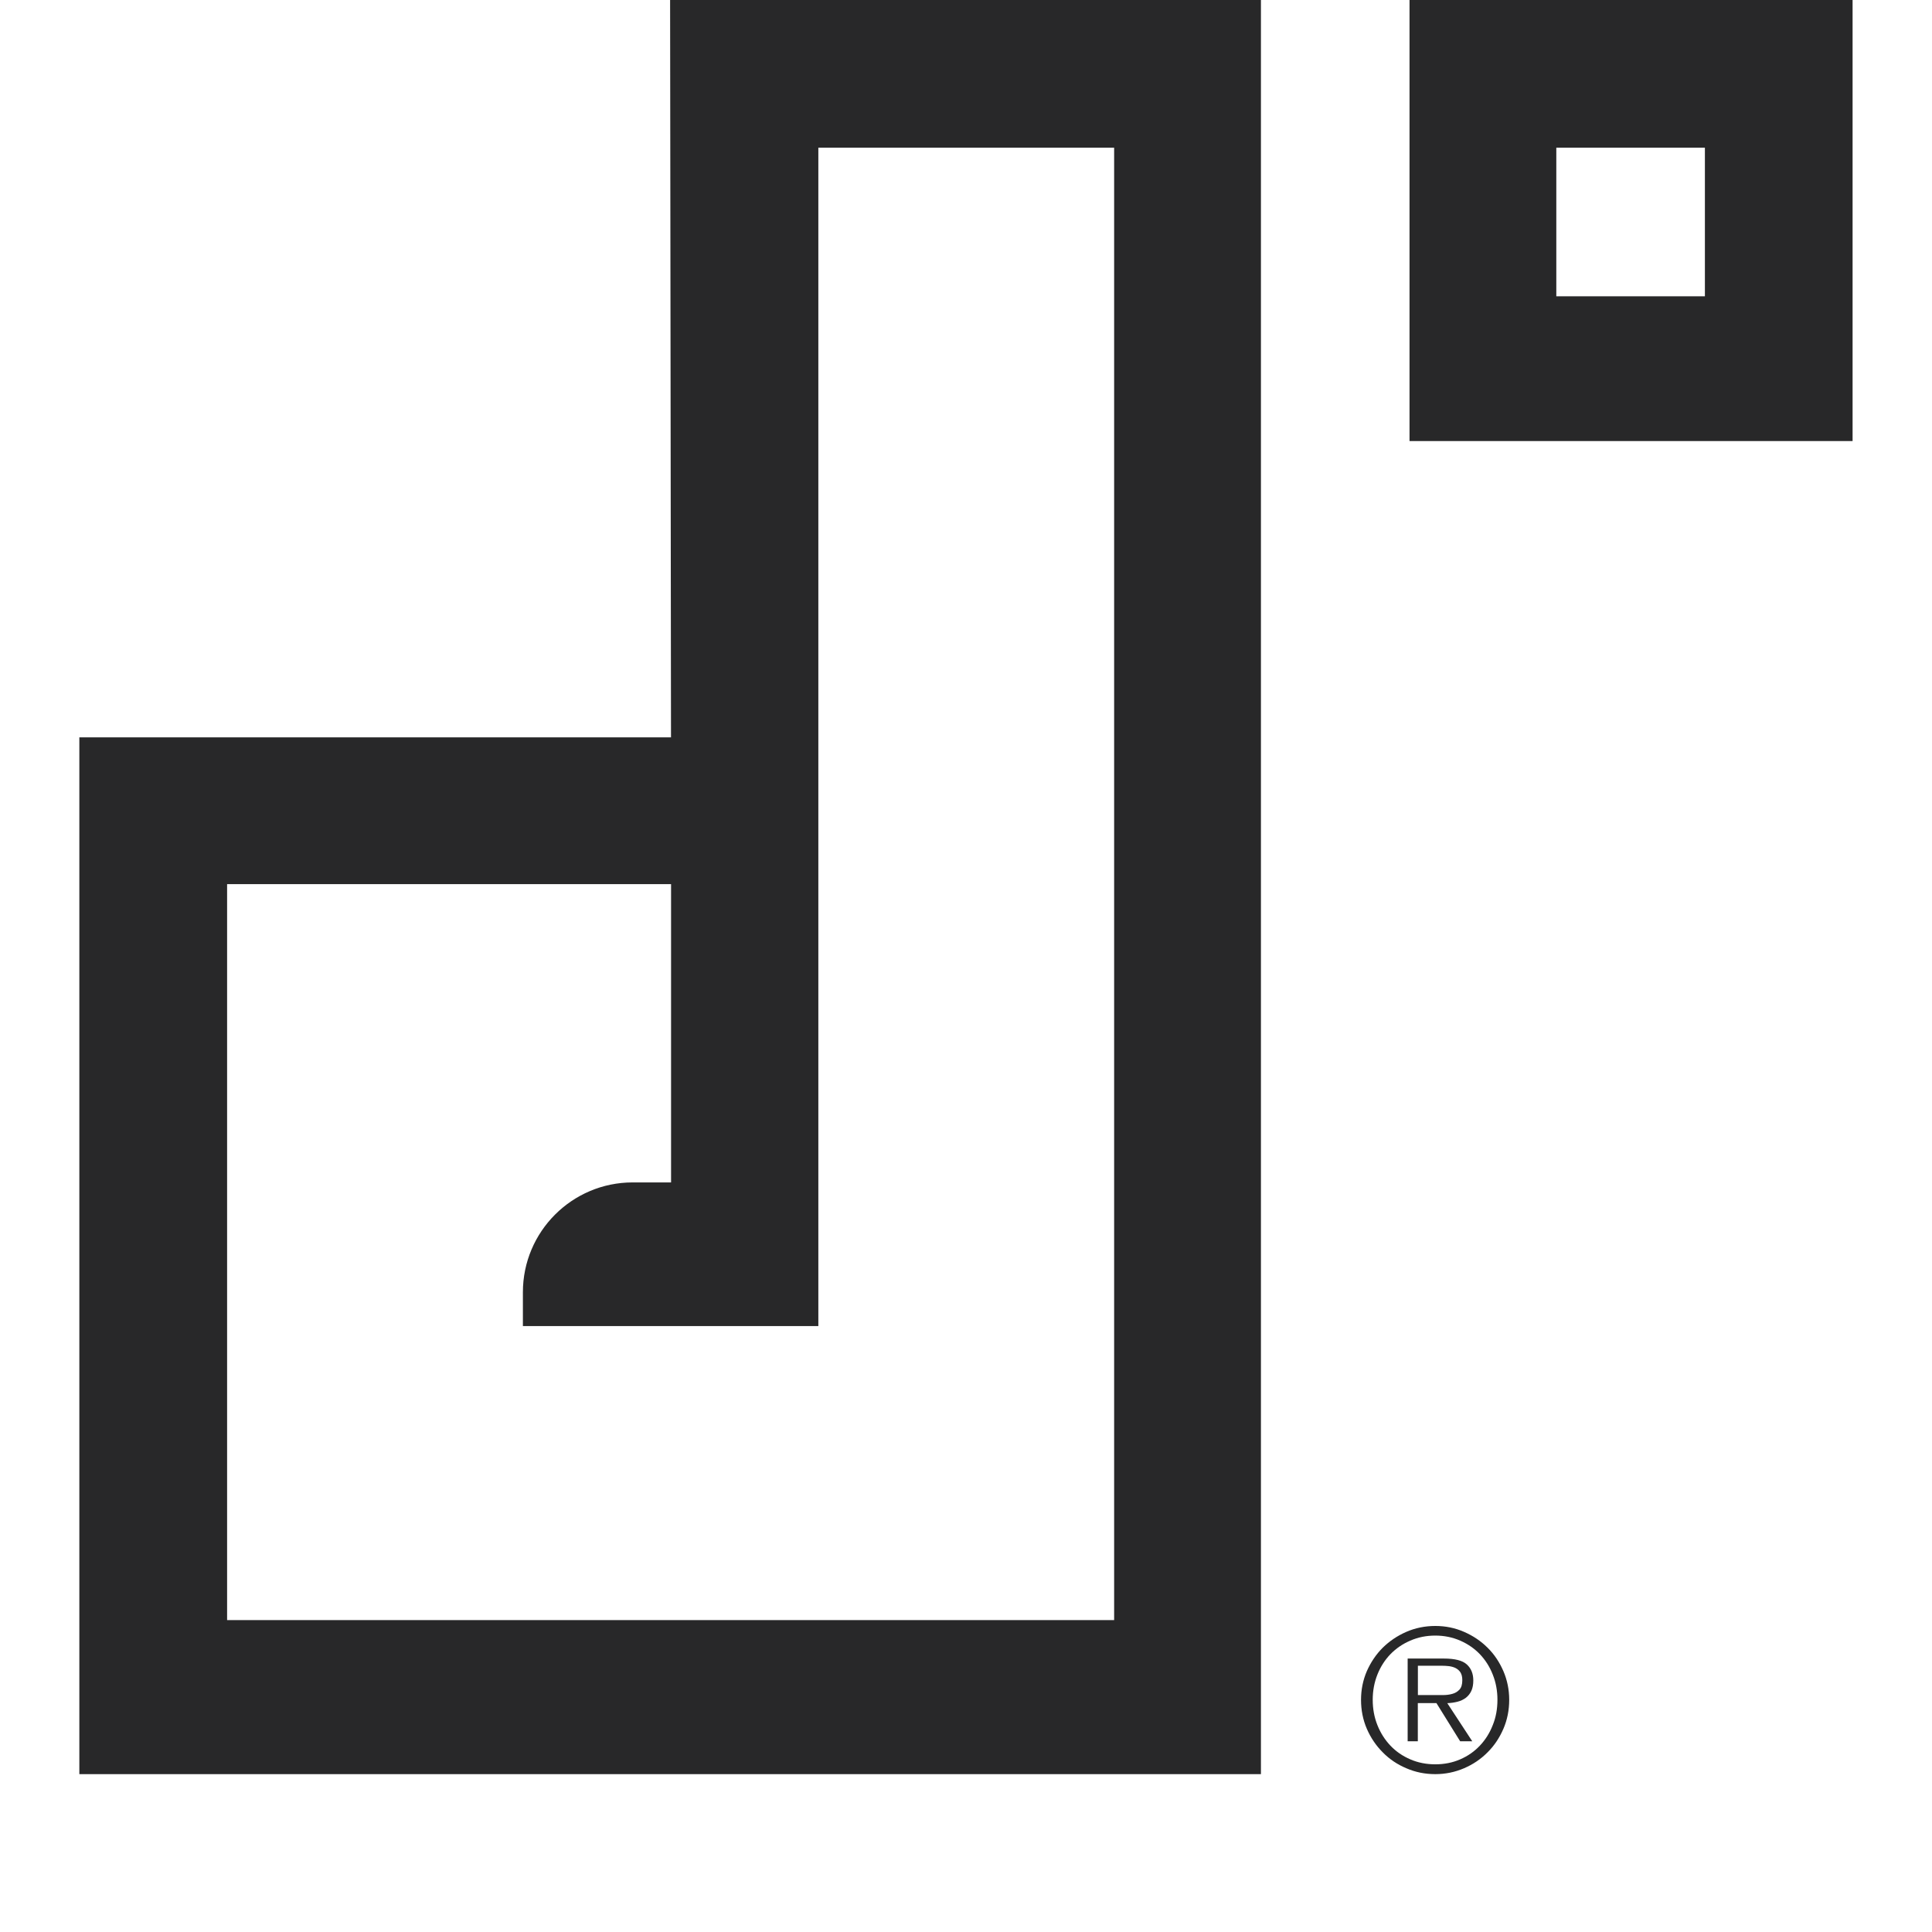 <?xml version="1.0" encoding="UTF-8"?>
<!DOCTYPE svg PUBLIC "-//W3C//DTD SVG 1.1//EN" "http://www.w3.org/Graphics/SVG/1.1/DTD/svg11.dtd">
<!-- Creator: CorelDRAW 2019 (64-Bit) -->
<svg xmlns="http://www.w3.org/2000/svg" xml:space="preserve" width="300px" height="300px" version="1.1" style="shape-rendering:geometricPrecision; text-rendering:geometricPrecision; image-rendering:optimizeQuality; fill-rule:evenodd; clip-rule:evenodd"
viewBox="0 0 279.29 279.29"
 xmlns:xlink="http://www.w3.org/1999/xlink">
 <defs>
  <style type="text/css">
   <![CDATA[
    .fil1 {fill:none}
    .fil0 {fill:#282829}
   ]]>
  </style>
 </defs>
 <g id="Plan_x0020_1">
  <path class="fil0" d="M96.87 0l0.13 106.59 -85.53 0 0 149.88 170.81 0 0 -256.47 -85.41 0zm21.42 21.35l42.77 0 0 212.85 -128.23 0 0 -106.39 64.18 0 0 43.12 -5.55 0c-8.76,0 -15.87,7.11 -15.87,15.87l0 4.9 42.71 0 0 -170.35 -0.01 0zm85.47 -21.35l0 63.76 64.05 0 0 -63.76 -64.05 0zm42.7 42.83l-21.48 0 0 -21.48 21.48 0 0 21.48z"/>
  <path class="fil0" d="M207.49 256.47c-1.49,0 -2.88,-0.28 -4.19,-0.85 -1.31,-0.55 -2.45,-1.32 -3.41,-2.3 -0.97,-0.97 -1.74,-2.11 -2.3,-3.4 -0.56,-1.3 -0.84,-2.7 -0.84,-4.19 0,-1.47 0.28,-2.85 0.84,-4.15 0.57,-1.29 1.34,-2.43 2.3,-3.39 0.98,-0.96 2.11,-1.72 3.41,-2.29 1.29,-0.56 2.69,-0.85 4.19,-0.85 1.47,0 2.85,0.28 4.15,0.85 1.31,0.57 2.44,1.33 3.4,2.29 0.98,0.96 1.73,2.1 2.29,3.39 0.56,1.3 0.84,2.69 0.84,4.15 0,1.49 -0.28,2.89 -0.84,4.19 -0.56,1.29 -1.31,2.43 -2.29,3.4 -0.97,0.98 -2.11,1.75 -3.4,2.3 -1.3,0.56 -2.69,0.85 -4.15,0.85zm0 -1.42c1.3,0 2.5,-0.24 3.6,-0.72 1.11,-0.48 2.05,-1.14 2.84,-1.98 0.79,-0.83 1.42,-1.83 1.86,-2.96 0.46,-1.12 0.68,-2.35 0.68,-3.67 0,-1.29 -0.22,-2.51 -0.68,-3.65 -0.44,-1.13 -1.07,-2.11 -1.86,-2.94 -0.79,-0.82 -1.74,-1.48 -2.84,-1.96 -1.1,-0.48 -2.3,-0.73 -3.6,-0.73 -1.3,0 -2.5,0.24 -3.62,0.73 -1.12,0.48 -2.07,1.14 -2.87,1.96 -0.8,0.83 -1.43,1.81 -1.88,2.94 -0.45,1.13 -0.68,2.35 -0.68,3.65 0,1.32 0.23,2.55 0.68,3.67 0.45,1.13 1.09,2.13 1.88,2.96 0.8,0.84 1.75,1.5 2.87,1.98 1.1,0.48 2.31,0.72 3.62,0.72zm5.34 -3.33l-1.75 0 -3.43 -5.52 -2.69 0 0 5.52 -1.47 0 0 -11.96 5.24 0c1.58,0 2.69,0.28 3.31,0.85 0.63,0.57 0.94,1.34 0.94,2.32 0,0.58 -0.09,1.08 -0.28,1.5 -0.19,0.41 -0.46,0.74 -0.79,1 -0.35,0.26 -0.74,0.45 -1.21,0.57 -0.47,0.12 -0.96,0.19 -1.48,0.21l3.61 5.51zm-5.62 -6.68c0.41,0 0.86,0 1.35,0 0.49,0 0.95,-0.05 1.37,-0.17 0.43,-0.11 0.77,-0.32 1.05,-0.62 0.28,-0.3 0.41,-0.76 0.41,-1.36 0,-0.47 -0.09,-0.84 -0.26,-1.12 -0.18,-0.28 -0.42,-0.48 -0.7,-0.63 -0.28,-0.14 -0.6,-0.23 -0.96,-0.28 -0.35,-0.04 -0.71,-0.06 -1.07,-0.06l-3.43 0 0 4.24 2.24 0z"/>
  <rect class="fil1" width="279.29" height="279.29"/>
 </g>
</svg>
